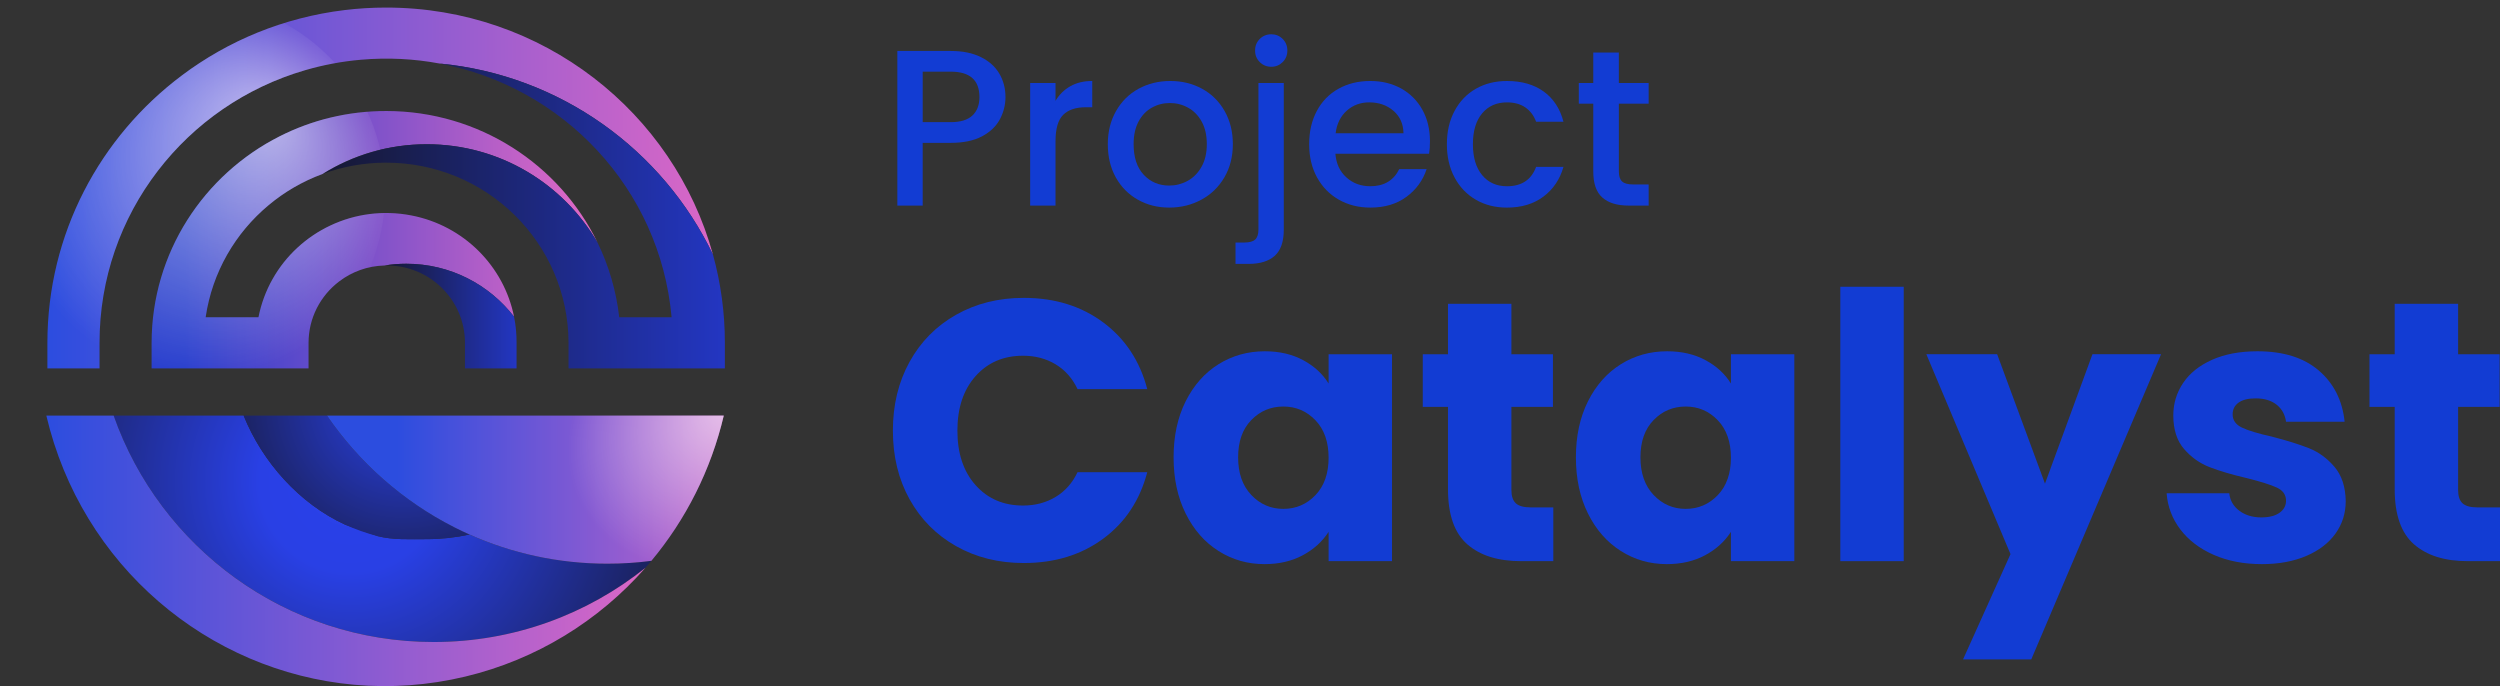 <?xml version="1.0" encoding="UTF-8"?><svg id="Layer_2" xmlns="http://www.w3.org/2000/svg" xmlns:xlink="http://www.w3.org/1999/xlink" viewBox="0 0 795.815 218.409"><rect x="0" y="0" width="795.815" height="218.409" fill="#333333" stroke="none"/><defs><style>.cls-1{clip-path:url(#clippath);}.cls-2{fill:none;}.cls-2,.cls-3,.cls-4,.cls-5,.cls-6,.cls-7,.cls-8,.cls-9,.cls-10,.cls-11,.cls-12,.cls-13{stroke-width:0px;}.cls-3{fill:#123cd3;}.cls-4{fill:url(#linear-gradient);}.cls-5{fill:url(#radial-gradient);}.cls-6{fill:url(#radial-gradient-2);}.cls-7{fill:url(#radial-gradient-3);}.cls-8{fill:url(#radial-gradient-4);}.cls-9{fill:url(#linear-gradient-4);}.cls-10{fill:url(#linear-gradient-2);}.cls-11{fill:url(#linear-gradient-3);}.cls-12{fill:url(#linear-gradient-5);}.cls-13{fill:url(#linear-gradient-6);}</style><radialGradient id="radial-gradient" cx="111.584" cy="153.107" fx="111.584" fy="153.107" r="122.553" gradientTransform="translate(0 -.006)" gradientUnits="userSpaceOnUse"><stop offset="0" stop-color="#2a41ea"/><stop offset=".236" stop-color="#2940e5"/><stop offset="1" stop-color="#161832"/></radialGradient><radialGradient id="radial-gradient-2" cx="128.263" cy="128.027" fx="128.263" fy="128.027" r="70.171" gradientTransform="translate(0 -.006)" gradientUnits="userSpaceOnUse"><stop offset="0" stop-color="#2a41ea"/><stop offset="1" stop-color="#161832"/></radialGradient><linearGradient id="linear-gradient" x1="14.747" y1="175.348" x2="205.467" y2="175.348" gradientUnits="userSpaceOnUse"><stop offset="0" stop-color="#2c4ddf"/><stop offset="1" stop-color="#da67c6"/></linearGradient><linearGradient id="linear-gradient-2" x1="126.259" y1="155.862" x2="247.675" y2="155.862" xlink:href="#linear-gradient"/><linearGradient id="linear-gradient-3" x1="15.087" y1="59.839" x2="226.967" y2="59.839" xlink:href="#linear-gradient"/><linearGradient id="linear-gradient-4" x1="58.798" y1="76.303" x2="200.748" y2="76.303" gradientUnits="userSpaceOnUse"><stop offset="0" stop-color="#283ecd"/><stop offset=".871" stop-color="#da67c6"/></linearGradient><linearGradient id="linear-gradient-5" x1="122.387" y1="100.613" x2="164.438" y2="100.613" gradientUnits="userSpaceOnUse"><stop offset="0" stop-color="#161832"/><stop offset="1" stop-color="#2336c2"/></linearGradient><linearGradient id="linear-gradient-6" x1="102.687" y1="68.743" x2="230.747" y2="68.743" xlink:href="#linear-gradient-5"/><clipPath id="clippath"><path class="cls-2" d="M205.467,180.737c-14.85,16.9-34.69,29.2-57.29,34.62-47.74,11.45-95.6-10.18-119.98-50.199-6.04-9.9-10.64-20.93-13.45-32.87h21.43c14.8,41.989,54.83,72.079,101.88,72.079,25.5,0,48.93-8.84,67.41-23.63ZM104.087,132.287c10.26,15.01,24.2,27.3,40.53,35.559,1.58.81,3.19,1.58,4.83,2.3,13.4,5.97,28.25,9.29,43.88,9.29,4.76,0,9.44-.31,14.03-.91,10.96-13.15,18.96-28.89,23.04-46.239h-126.31ZM122.927,2.409c-4.51,0-8.96.27-13.33.81-19.28,2.35-36.99,9.74-51.73,20.81q-.01-.01-.02.02C31.877,43.519,15.097,74.388,15.087,109.138v8.13h16.6v-8.13c-.03-20.49,6.85-39.509,18.56-54.759,11.58-15.1,27.88-26.509,46.86-32.029,5.7-1.67,11.64-2.79,17.76-3.33,8.57-.75,16.97-.31,25.03,1.2h.02c38.48,3.67,71.07,27.52,87.05,60.849C214.517,35.739,172.657,2.409,122.927,2.409ZM85.497,65.318c5.06-4.24,10.86-7.61,17.16-9.93h.01q.01-.01.02-.01c9.62-6,20.99-9.46,33.16-9.46,23.21,0,43.48,12.58,54.36,31.29-12.11-24.93-37.82-41.829-67.18-41.869-12.25-.02-23.81,2.88-34.01,8.05-24.16,12.21-40.72,37.059-40.76,65.749v8.13h49.96v-8.13c0-7.97,3.82-15.06,9.76-19.56l.02-.02q.01,0,.02-.01c4-3.04,8.97-4.89,14.35-5.03h.02c2.26-.37,4.58-.56,6.94-.56,13.96,0,26.38,6.6,34.31,16.86-3.23-16.07-15.97-29.02-32.73-32.249-18.07-3.49-35.69,5.21-44.17,20.32-2.07,3.68-3.6,7.75-4.46,12.11h-16.82c2.11-14.39,9.49-26.88,20.04-35.679Z"/></clipPath><radialGradient id="radial-gradient-3" cx="218.254" cy="143.454" fx="231.637" fy="129.739" r="37.887" gradientUnits="userSpaceOnUse"><stop offset="0" stop-color="#fff" stop-opacity=".6"/><stop offset=".991" stop-color="#fff" stop-opacity="0"/></radialGradient><radialGradient id="radial-gradient-4" cx="64.433" cy="59.716" fx="86.083" fy="37.528" r="61.291" xlink:href="#radial-gradient-3"/></defs><g id="logo"><path class="cls-3" d="M289.538,115.183c3.545-6.412,8.478-11.409,14.818-14.991,6.334-3.579,13.516-5.372,21.539-5.372,9.839,0,18.259,2.599,25.262,7.793s11.689,12.277,14.046,21.248h-22.19c-1.654-3.464-3.994-6.098-7.026-7.911-3.026-1.81-6.473-2.715-10.329-2.715-6.213,0-11.251,2.167-15.107,6.493-3.856,4.329-5.787,10.112-5.787,17.352s1.931,13.026,5.787,17.352c3.856,4.329,8.893,6.493,15.107,6.493,3.856,0,7.303-.905,10.329-2.715,3.032-1.81,5.372-4.444,7.026-7.908h22.19c-2.357,8.971-7.043,16.035-14.046,21.187-7.003,5.156-15.424,7.732-25.262,7.732-8.023,0-15.205-1.79-21.539-5.372-6.34-3.579-11.274-8.556-14.818-14.931-3.539-6.375-5.308-13.654-5.308-21.839s1.77-15.481,5.308-21.896Z"/><path class="cls-3" d="M377.423,127.754c2.559-5.112,6.04-9.049,10.45-11.804,4.404-2.752,9.32-4.13,14.755-4.13,4.64,0,8.715.942,12.213,2.833,3.504,1.888,6.196,4.366,8.086,7.435v-9.326h20.184v65.867h-20.184v-9.326c-1.965,3.069-4.703,5.548-8.202,7.438-3.504,1.888-7.579,2.833-12.219,2.833-5.354,0-10.23-1.398-14.634-4.19-4.409-2.792-7.891-6.769-10.45-11.922-2.559-5.156-3.839-11.115-3.839-17.885s1.28-12.706,3.839-17.824ZM418.737,133.774c-2.795-2.911-6.196-4.366-10.207-4.366-4.017,0-7.424,1.435-10.213,4.308-2.795,2.873-4.19,6.827-4.19,11.862,0,5.037,1.395,9.032,4.19,11.983,2.79,2.951,6.196,4.426,10.213,4.426,4.011,0,7.412-1.455,10.207-4.369,2.795-2.911,4.19-6.885,4.19-11.922,0-5.035-1.395-9.009-4.19-11.922Z"/><path class="cls-3" d="M494.455,161.515v17.115h-10.271c-7.314,0-13.026-1.79-17.112-5.372-4.092-3.579-6.138-9.421-6.138-17.527v-26.205h-8.029v-16.764h8.029v-16.052h20.184v16.052h13.222v16.764h-13.222v26.441c0,1.968.473,3.383,1.418,4.248.94.867,2.513,1.3,4.721,1.3h7.199Z"/><path class="cls-3" d="M505.492,127.754c2.559-5.112,6.04-9.049,10.45-11.804,4.404-2.752,9.32-4.13,14.755-4.13,4.64,0,8.715.942,12.213,2.833,3.504,1.888,6.196,4.366,8.086,7.435v-9.326h20.184v65.867h-20.184v-9.326c-1.965,3.069-4.703,5.548-8.202,7.438-3.504,1.888-7.579,2.833-12.219,2.833-5.354,0-10.23-1.398-14.634-4.19-4.409-2.792-7.891-6.769-10.45-11.922-2.559-5.156-3.839-11.115-3.839-17.885s1.28-12.706,3.839-17.824ZM546.806,133.774c-2.795-2.911-6.196-4.366-10.207-4.366-4.017,0-7.424,1.435-10.213,4.308-2.795,2.873-4.19,6.827-4.19,11.862,0,5.037,1.395,9.032,4.19,11.983,2.79,2.951,6.196,4.426,10.213,4.426,4.011,0,7.412-1.455,10.207-4.369,2.795-2.911,4.19-6.885,4.19-11.922,0-5.035-1.395-9.009-4.19-11.922Z"/><path class="cls-3" d="M606.005,91.281v87.349h-20.184v-87.349h20.184Z"/><path class="cls-3" d="M687.919,112.762l-41.314,97.147h-21.718l15.107-33.522-26.79-63.625h22.542l15.228,41.196,15.112-41.196h21.833Z"/><path class="cls-3" d="M704.685,176.624c-4.484-1.968-8.023-4.663-10.623-8.086-2.594-3.424-4.052-7.259-4.369-11.51h19.948c.236,2.285,1.303,4.133,3.187,5.548,1.891,1.418,4.213,2.127,6.968,2.127,2.519,0,4.461-.493,5.844-1.476,1.372-.983,2.063-2.262,2.063-3.836,0-1.891-.986-3.285-2.951-4.193-1.971-.902-5.153-1.905-9.562-3.009-4.721-1.101-8.657-2.262-11.804-3.481-3.147-1.219-5.862-3.147-8.144-5.784s-3.424-6.199-3.424-10.683c0-3.778,1.043-7.219,3.13-10.329,2.081-3.11,5.153-5.568,9.205-7.378s8.87-2.715,14.461-2.715c8.265,0,14.772,2.046,19.533,6.138,4.761,4.092,7.499,9.522,8.207,16.288h-18.651c-.317-2.282-1.32-4.089-3.009-5.429-1.694-1.337-3.919-2.006-6.669-2.006-2.363,0-4.173.452-5.435,1.357-1.256.905-1.885,2.144-1.885,3.718,0,1.888,1.003,3.305,3.009,4.248,2.006.945,5.135,1.891,9.383,2.833,4.882,1.262,8.853,2.501,11.925,3.72,3.066,1.219,5.764,3.187,8.086,5.902,2.317,2.715,3.516,6.354,3.596,10.916,0,3.859-1.084,7.303-3.245,10.329-2.167,3.032-5.274,5.412-9.326,7.144-4.052,1.729-8.755,2.596-14.104,2.596-5.746,0-10.859-.983-15.349-2.951Z"/><path class="cls-3" d="M795.815,161.515v17.115h-10.271c-7.314,0-13.026-1.79-17.112-5.372-4.092-3.579-6.138-9.421-6.138-17.527v-26.205h-8.029v-16.764h8.029v-16.052h20.184v16.052h13.222v16.764h-13.222v26.441c0,1.968.473,3.383,1.418,4.248.94.867,2.513,1.3,4.721,1.3h7.199Z"/><path class="cls-3" d="M318.293,37.967c-1.176,2.219-3.066,4.026-5.666,5.418-2.594,1.392-5.925,2.089-9.983,2.089h-8.928v19.971h-8.069V16.224h16.997c3.775,0,6.974.648,9.597,1.948,2.617,1.297,4.576,3.058,5.879,5.274,1.297,2.222,1.948,4.7,1.948,7.438,0,2.504-.594,4.865-1.775,7.084ZM309.515,36.797c1.51-1.392,2.265-3.363,2.265-5.913,0-5.383-3.049-8.075-9.135-8.075h-8.928v16.078h8.928c3.066,0,5.354-.697,6.87-2.089Z"/><path class="cls-3" d="M340.714,27.448c1.954-1.109,4.282-1.666,6.974-1.666v8.357h-2.052c-3.164,0-5.562.804-7.193,2.409-1.625,1.605-2.444,4.392-2.444,8.357v20.539h-8.069V26.422h8.069v5.666c1.182-1.983,2.755-3.53,4.715-4.64Z"/><path class="cls-3" d="M362.207,63.569c-2.974-1.677-5.314-4.037-7.014-7.084-1.7-3.046-2.548-6.574-2.548-10.588,0-3.965.87-7.484,2.623-10.553,1.746-3.069,4.127-5.429,7.153-7.081,3.02-1.654,6.398-2.481,10.127-2.481s7.107.827,10.127,2.481c3.02,1.651,5.406,4.011,7.153,7.081,1.746,3.069,2.623,6.588,2.623,10.553s-.899,7.484-2.692,10.553c-1.798,3.069-4.242,5.441-7.331,7.118-3.095,1.674-6.507,2.513-10.236,2.513-3.683,0-7.009-.839-9.983-2.513ZM378.034,57.584c1.816-.991,3.297-2.478,4.426-4.461,1.135-1.983,1.7-4.392,1.7-7.225s-.542-5.228-1.631-7.187c-1.084-1.96-2.525-3.435-4.317-4.426-1.798-.994-3.729-1.49-5.81-1.49-2.075,0-4,.496-5.769,1.49-1.77.991-3.176,2.467-4.213,4.426-1.043,1.96-1.562,4.354-1.562,7.187,0,4.202,1.078,7.45,3.222,9.738,2.15,2.291,4.853,3.435,8.11,3.435,2.081,0,4.029-.496,5.844-1.487Z"/><path class="cls-3" d="M408.662,73.094c0,3.824-.951,6.599-2.865,8.323s-4.686,2.585-8.323,2.585h-4.179v-6.798h2.761c1.654,0,2.824-.32,3.504-.957.686-.637,1.032-1.689,1.032-3.153V26.422h8.069v46.672ZM401.014,19.762c-.991-.991-1.487-2.216-1.487-3.68s.496-2.692,1.487-3.683,2.219-1.49,3.683-1.49c1.418,0,2.623.499,3.614,1.49s1.487,2.219,1.487,3.683-.496,2.689-1.487,3.68c-.991.994-2.196,1.49-3.614,1.49-1.464,0-2.692-.496-3.683-1.49Z"/><path class="cls-3" d="M454.91,48.944h-29.816c.236,3.115,1.389,5.62,3.47,7.507,2.075,1.888,4.628,2.833,7.648,2.833,4.34,0,7.412-1.818,9.205-5.452h8.715c-1.182,3.588-3.32,6.527-6.409,8.816-3.095,2.291-6.934,3.435-11.51,3.435-3.729,0-7.072-.839-10.023-2.513-2.951-1.677-5.262-4.037-6.939-7.084-1.677-3.046-2.513-6.574-2.513-10.588,0-4.011.813-7.542,2.444-10.588,1.625-3.046,3.913-5.395,6.87-7.046,2.945-1.654,6.334-2.481,10.161-2.481,3.683,0,6.963.804,9.844,2.409,2.876,1.605,5.124,3.859,6.726,6.764,1.608,2.905,2.409,6.245,2.409,10.023,0,1.464-.092,2.784-.282,3.965ZM446.766,42.428c-.046-2.974-1.112-5.36-3.187-7.153-2.081-1.795-4.651-2.692-7.723-2.692-2.784,0-5.17.885-7.153,2.654-1.983,1.772-3.164,4.167-3.539,7.19h21.602Z"/><path class="cls-3" d="M463.025,35.31c1.625-3.046,3.879-5.395,6.761-7.046,2.882-1.654,6.184-2.481,9.914-2.481,4.721,0,8.628,1.124,11.723,3.366,3.095,2.242,5.182,5.441,6.271,9.597h-8.715c-.709-1.937-1.839-3.447-3.401-4.533-1.556-1.087-3.516-1.628-5.879-1.628-3.303,0-5.937,1.167-7.896,3.504s-2.939,5.608-2.939,9.81.98,7.484,2.939,9.844c1.96,2.363,4.594,3.542,7.896,3.542,4.674,0,7.769-2.055,9.28-6.161h8.715c-1.135,3.965-3.262,7.118-6.375,9.455-3.118,2.337-6.991,3.504-11.62,3.504-3.729,0-7.032-.839-9.914-2.513-2.882-1.677-5.135-4.037-6.761-7.084-1.631-3.046-2.444-6.574-2.444-10.588,0-4.011.813-7.542,2.444-10.588Z"/><path class="cls-3" d="M515.325,33.007v21.602c0,1.464.34,2.513,1.026,3.153.686.637,1.85.954,3.504.954h4.957v6.729h-6.369c-3.637,0-6.426-.85-8.357-2.55-1.937-1.7-2.905-4.461-2.905-8.285v-21.602h-4.605v-6.585h4.605v-9.703h8.144v9.703h9.487v6.585h-9.487Z"/><path class="cls-2" d="M108.017,89.548c4.37-2.47,9.21-4.2,14.35-5.03-5.38.14-10.35,1.99-14.35,5.03Z"/><path class="cls-2" d="M207.357,178.527c-.62.74-1.25,1.48-1.89,2.21"/><path class="cls-5" d="M109.879,167.024c.08.05-.08-.04,0,0-14.52-6.67-26.322-19.857-32.332-34.737h-41.37c14.8,41.989,54.83,72.079,101.88,72.079,25.5,0,48.93-8.84,67.41-23.63.64-.73,1.27-1.47,1.89-2.21-4.59.6-9.27.91-14.03.91-15.63,0-30.48-3.32-43.88-9.29-4.38.97-8.93,1.48-13.6,1.48-5.39,0-10.693.305-15.682-.975-.03,0,.03.01,0,0,0,0,.01,0,0,0"/><path class="cls-6" d="M109.879,167.024c-.025-.015-.013-.006,0,0-.013-.006-.025-.015,0,0,3.24,1.46,6.776,2.727,10.285,3.627.01,0,0,0,0,0,.03.01-.03,0,0,0,4.99,1.28,10.293.975,15.682.975,4.67,0,9.22-.51,13.6-1.48-1.64-.72-3.25-1.49-4.83-2.3-16.33-8.26-30.27-20.55-40.53-35.559h-26.54c6.01,14.88,17.812,28.067,32.332,34.737Z"/><path class="cls-2" d="M122.367,84.518c-5.14.83-9.98,2.56-14.35,5.03,4-3.04,8.97-4.89,14.35-5.03Z"/><path class="cls-2" d="M122.367,84.518c-5.14.83-9.98,2.56-14.35,5.03,4-3.04,8.97-4.89,14.35-5.03Z"/><path class="cls-4" d="M205.467,180.737c-14.85,16.9-34.69,29.2-57.29,34.62-47.74,11.45-95.6-10.18-119.98-50.199-6.04-9.9-10.64-20.93-13.45-32.87h21.43c14.8,41.989,54.83,72.079,101.88,72.079,25.5,0,48.93-8.84,67.41-23.63Z"/><path class="cls-10" d="M230.397,132.287c-4.08,17.35-12.08,33.09-23.04,46.239-4.59.6-9.27.91-14.03.91-15.63,0-30.48-3.32-43.88-9.29-1.64-.72-3.25-1.49-4.83-2.3-16.33-8.26-30.27-20.55-40.53-35.559h126.31Z"/><path class="cls-11" d="M226.967,81.068c-15.98-33.329-48.57-57.179-87.05-60.849h-.02c-8.06-1.51-16.46-1.95-25.03-1.2-6.12.54-12.06,1.66-17.76,3.33-18.98,5.52-35.28,16.93-46.86,32.029-11.71,15.25-18.59,34.27-18.56,54.759v8.13H15.087v-8.13c.01-34.749,16.79-65.619,42.76-85.089q.01-.03.02-.02c14.74-11.07,32.45-18.46,51.73-20.81,4.37-.54,8.82-.81,13.33-.81,49.73,0,91.59,33.33,104.04,78.659Z"/><path class="cls-9" d="M65.457,100.998h16.82c.86-4.36,2.39-8.43,4.46-12.11,8.48-15.11,26.1-23.81,44.17-20.32,16.76,3.23,29.5,16.18,32.73,32.249-7.93-10.26-20.35-16.86-34.31-16.86-2.36,0-4.68.19-6.94.56h-.02c-5.38.14-10.35,1.99-14.35,5.03q-.01.01-.02.01l-.02.02c-5.94,4.5-9.76,11.59-9.76,19.56v8.13h-49.96v-8.13c.04-28.69,16.6-53.539,40.76-65.749,10.2-5.17,21.76-8.07,34.01-8.05,29.36.04,55.07,16.94,67.18,41.869-10.88-18.71-31.15-31.29-54.36-31.29-12.17,0-23.54,3.46-33.16,9.46q-.01,0-.02.01h-.01c-6.3,2.32-12.1,5.69-17.16,9.93-10.55,8.8-17.93,21.29-20.04,35.679Z"/><path class="cls-12" d="M164.437,109.138v8.13h-16.43v-8.13c0-13.62-11.15-24.65-24.9-24.64-.24,0-.48,0-.72.02,2.26-.37,4.58-.56,6.94-.56,13.96,0,26.38,6.6,34.31,16.86v.01c.55,2.69.82,5.47.8,8.31Z"/><path class="cls-13" d="M230.747,109.138v8.13h-49.77v-8.13c-.07-31.75-26.12-57.419-58.18-57.359-7.04.01-13.82,1.28-20.11,3.6,9.62-6,20.99-9.46,33.16-9.46,23.21,0,43.48,12.58,54.36,31.29,3.56,7.31,5.95,15.32,6.91,23.79h16.67c-3.68-41.189-34.76-73.459-73.87-80.779,38.48,3.67,71.07,27.52,87.05,60.849v.01c2.46,8.94,3.78,18.35,3.78,28.06Z"/><g class="cls-1"><circle class="cls-7" cx="208.297" cy="151.957" r="48.056"/><circle class="cls-8" cx="61.291" cy="61.291" r="61.291"/></g></g></svg>